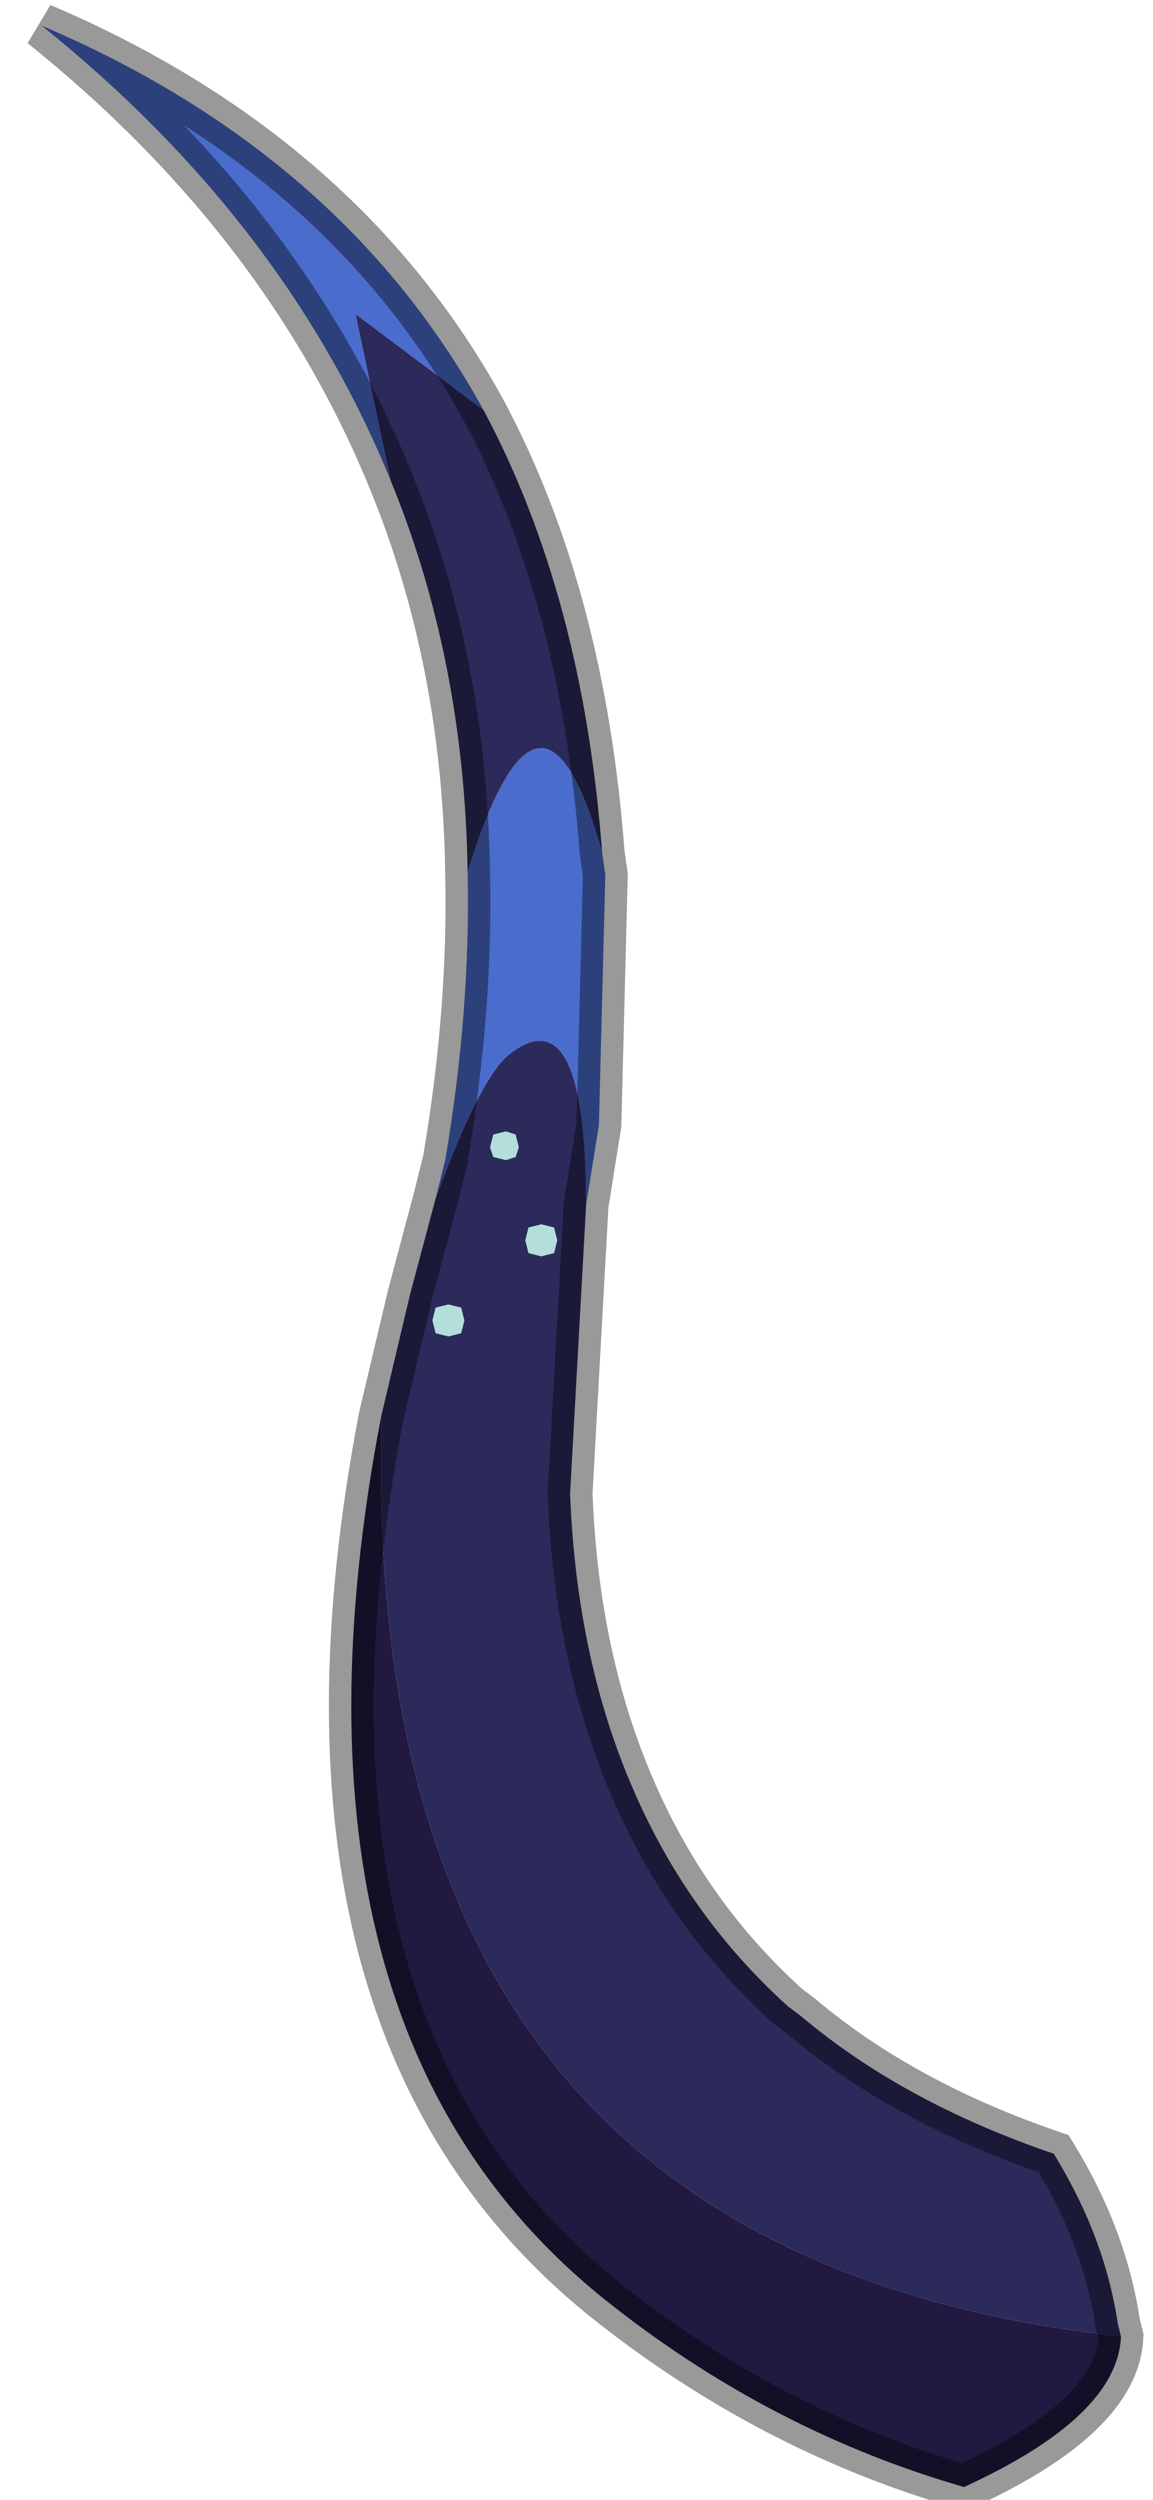 <?xml version="1.0" encoding="utf-8"?>
<svg version="1.1" id="Layer_1"
xmlns="http://www.w3.org/2000/svg"
xmlns:xlink="http://www.w3.org/1999/xlink"
width="18px" height="39px"
xml:space="preserve">
<g id="PathID_789" transform="matrix(1, 0, 0, 1, 9.4, 19.65)">
<path style="fill:#4A6CCD;fill-opacity:1" d="M-2.6 -0.95L-2.45 -1.55Q-2.05 -3.9 -2.1 -6.05Q-0.95 -9.75 0 -6.35L0.05 -6L-0.05 -2.1L-0.25 -0.85Q-0.25 -4.15 -1.45 -3.2Q-1.9 -2.85 -2.6 -0.95M-3.85 -14.75L-3.3 -12.15Q-4.95 -16.2 -8.75 -19.25Q-4.05 -17.25 -1.85 -13.25L-3.85 -14.75" />
<path style="fill:#211940;fill-opacity:1" d="M8.1 16.8Q8.05 18.05 5.65 19.15Q2.7 18.3 0.2 16.35Q-5.3 12.1 -3.45 2.45L-3.45 3.45Q-3.35 15.55 8.1 16.8" />
<path style="fill:#2C295B;fill-opacity:1" d="M-3.45 3.45L-3.45 2.45L-3 0.55L-2.6 -0.95Q-1.9 -2.85 -1.45 -3.2Q-0.25 -4.15 -0.25 -0.85L-0.5 3.65Q-0.4 6.25 0.5 8.3Q1.35 10.25 2.9 11.65L3.1 11.8Q4.7 13.15 7.05 13.95Q7.85 15.25 8.05 16.6L8.1 16.8Q-3.35 15.55 -3.45 3.45M-1.85 -13.25Q-0.3 -10.35 0 -6.35Q-0.95 -9.75 -2.1 -6.05Q-2.15 -9.35 -3.3 -12.15L-3.85 -14.75L-1.85 -13.25" />
<path style="fill:none;stroke-width:0.7;stroke-linecap:round;stroke-linejoin:miter;stroke-miterlimit:5;stroke:#000000;stroke-opacity:0.4" d="M0 -6.35L0.05 -6L-0.05 -2.1L-0.25 -0.85L-0.5 3.65Q-0.4 6.25 0.5 8.3Q1.35 10.25 2.9 11.65L3.1 11.8Q4.7 13.15 7.05 13.95Q7.85 15.25 8.05 16.6L8.1 16.8Q8.05 18.05 5.65 19.15Q2.7 18.3 0.2 16.35Q-5.3 12.1 -3.45 2.45L-3 0.55L-2.6 -0.95L-2.45 -1.55Q-2.05 -3.9 -2.1 -6.05Q-2.15 -9.35 -3.3 -12.15Q-4.95 -16.2 -8.75 -19.25Q-4.05 -17.25 -1.85 -13.25Q-0.3 -10.35 0 -6.35z" />
</g>
<g id="PathID_790" transform="matrix(1, 0, 0, 1, 9.4, 19.65)">
<path style="fill:#B3DEDA;fill-opacity:1" d="M-1.7 -1.95L-1.5 -2L-1.35 -1.95L-1.3 -1.75L-1.35 -1.6L-1.5 -1.55L-1.7 -1.6L-1.75 -1.75L-1.7 -1.95M-1.15 -0.1L-1.2 -0.3L-1.15 -0.5L-0.95 -0.55L-0.75 -0.5L-0.7 -0.3L-0.75 -0.1L-0.95 -0.05L-1.15 -0.1M-2.6 1.15L-2.65 0.95L-2.6 0.75L-2.4 0.7L-2.2 0.75L-2.15 0.95L-2.2 1.15L-2.4 1.2L-2.6 1.15" />
</g>
</svg>
